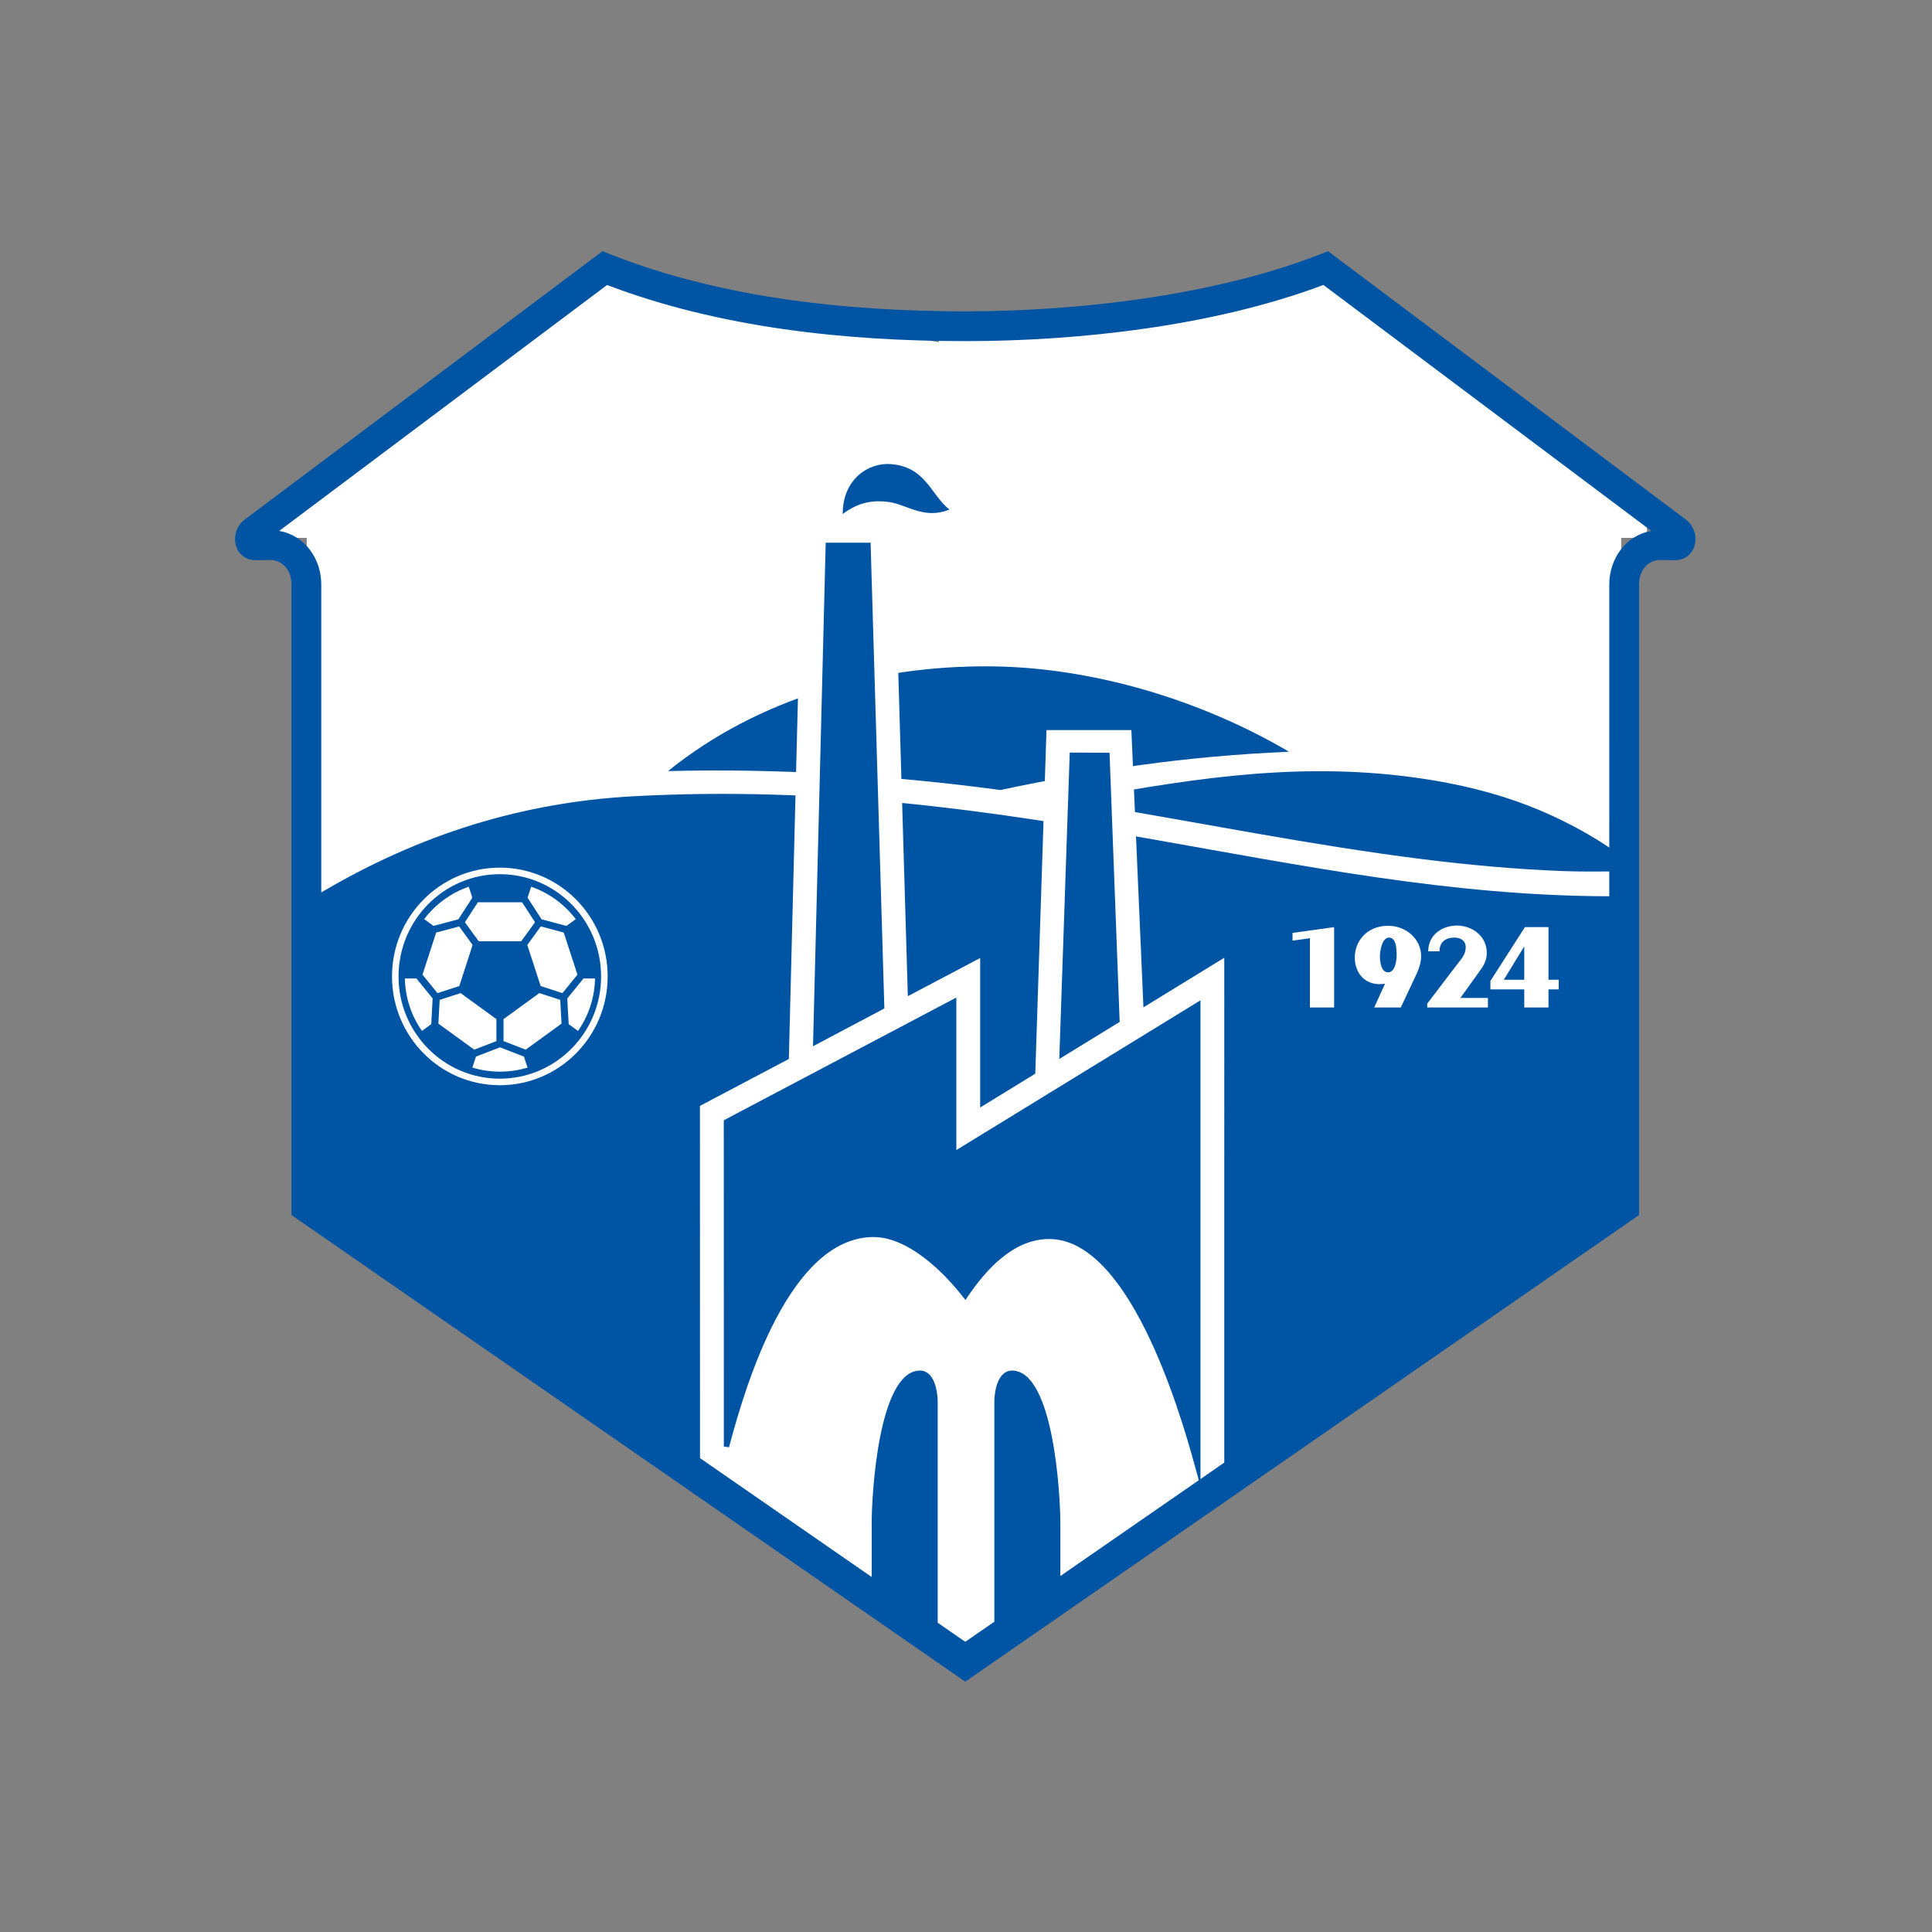 <svg enable-background="new 0 0 600 600" viewBox="0 0 600 600" xmlns="http://www.w3.org/2000/svg" xmlns:xlink="http://www.w3.org/1999/xlink"><rect x="0" y="0" width="600" height="600" fill="#808080" stroke="none"/><defs><path id="a" d="M 73 78 H 526.84 V 523 H 73 Z"/><clipPath id="b"><use xlink:href="#a"/></clipPath></defs><g><path clip-rule="evenodd" d="M 292.072 100.392 H 362.568 V 120.608 H 292.072 Z" fill="#fff" fill-rule="evenodd" transform="matrix(.996 -.093 .093 .996 -8.897 31.084)"/><path clip-rule="evenodd" d="M 250.813 76.05 H 271.026 V 146.548 H 250.813 Z" fill="#fff" fill-rule="evenodd" transform="matrix(.166 -.986 .986 .166 107.932 350.174)"/><path clip-rule="evenodd" d="M 414.818 88.229 H 435.033 V 129.534 H 414.818 Z" fill="#fff" fill-rule="evenodd" transform="matrix(.651 -.759 .759 .651 65.701 360.625)"/><path clip-rule="evenodd" d="M 156.273 94.773 H 197.578 V 114.99 H 156.273 Z" fill="#fff" fill-rule="evenodd" transform="matrix(.763 -.647 .647 .763 -25.843 139.344)"/><path clip-rule="evenodd" d="M 341.436 95.146 H 423.852 V 136.451 H 341.436 Z" fill="#fff" fill-rule="evenodd" transform="matrix(.953 -.302 .302 .953 -17.106 120.872)"/><path clip-rule="evenodd" d="M 196.391 74.589 H 237.697 V 157.005 H 196.391 Z" fill="#fff" fill-rule="evenodd" transform="matrix(.303 -.953 .953 .303 40.93 287.555)"/><path clip-rule="evenodd" d="M 98.234 127.147 H 180.652 V 168.451 H 98.234 Z" fill="#fff" fill-rule="evenodd" transform="matrix(.806 -.592 .592 .806 -60.437 111.233)"/><path clip-rule="evenodd" d="M 436.39 105.791 H 477.696 V 188.207 H 436.39 Z" fill="#fff" fill-rule="evenodd" transform="matrix(.612 -.791 .791 .612 61.07 418.481)"/><path clip-rule="evenodd" d="M 156.863 106.727 H 443.261 V 163.707 H 156.863 Z" fill="#fff" fill-rule="evenodd"/><path clip-rule="evenodd" d="M 488.863 155.618 H 511.484 V 167.04 H 488.863 Z" fill="#fff" fill-rule="evenodd"/><path clip-rule="evenodd" d="M 86.465 155.618 H 109.082 V 167.04 H 86.465 Z" fill="#fff" fill-rule="evenodd"/><g><path clip-path="url(#b)" clip-rule="evenodd" d="M 95.262 156.418 H 503.485 V 281.438 H 95.262 Z" fill="#fff" fill-rule="evenodd"/><path clip-path="url(#b)" clip-rule="evenodd" d="M 79.809 173.996 c -7.372 .172 -8.965 -8.777 -3.758 -12.683 L 187.129 78 c 34.769 14.313 75.098 18.688 112.644 18.688 c 37.547 0 80.653 -5.57 112.645 -18.688 L 523.5 161.313 c 5.207 3.906 3.609 12.855 -3.758 12.683 l -4.055 -.093 c -3.336 -.078 -6.66 2.648 -6.66 7.59 v 195.843 L 299.773 522.258 L 90.523 377.34 L 90.52 181.496 c 0 -4.945 -3.325 -7.667 -6.661 -7.593 L 79.809 173.996 z M 86.715 164.875 c 7.801 1.352 13.058 8.508 13.058 16.618 v 95.66 c 30.575 -18.055 62.485 -28.032 97.235 -29.883 c 118.934 -6.328 204.848 30.879 302.766 31.074 l .004 -96.851 c 0 -8.114 5.254 -15.266 13.055 -16.618 L 410.996 88.496 c -33.77 12.711 -75.648 17.442 -111.223 17.442 c -37.027 0 -76.347 -4.129 -111.234 -17.43 L 86.715 164.875 z" fill="#0054a4" fill-rule="evenodd"/></g><path clip-rule="evenodd" d="M 337.258 247.805 c 35.418 -6.473 68.328 -11.367 104.406 -6.004 c 11.285 1.68 22.434 4.317 33.086 8.449 c 9.848 3.829 19.926 9.114 28.426 15.375 l .422 .313 l -.469 4.687 l -.836 .004 c -5.711 .028 -11.43 .102 -17.141 -.117 c -14.496 -.566 -28.957 -1.883 -43.348 -3.687 c -35.055 -4.391 -69.688 -11.489 -104.531 -17.196 l -5.269 -.863 L 337.258 247.805 z" fill="#0054a4" fill-rule="evenodd"/><path clip-rule="evenodd" d="M 310.68 245.344 c -34.23 -4.586 -68.688 -6.742 -103.223 -5.879 c 28.219 -22.742 64.34 -32.84 100.219 -32.523 c 31.703 .281 65.375 10.457 92.629 26.515 C 367.086 234.922 340.84 238.996 310.68 245.344 L 310.68 245.344 z" fill="#0054a4" fill-rule="evenodd"/><path clip-rule="evenodd" d="M 372.301 459.695 l -1.305 -4.75 c -4.953 -18.047 -20.703 -70.538 -45.453 -70.156 c -10.953 .168 -19.324 9.52 -25.004 17.891 l -.715 1.051 l -.781 -1 c -6.16 -7.891 -17.227 -18.737 -28.07 -18.555 c -25.719 .439 -39.254 45.391 -44.36 64.488 l -.207 .786 l -1.613 -.211 l -.016 -101.328 l 72.227 -38.118 v 47.371 l 75.812 -46.503 V 459.34 l 7.398 -5.121 V 297.438 l -25.109 15.402 l -3.746 -86.101 h -26.363 l -3.48 106.703 l -17.113 10.5 v -46.426 l -22.464 11.855 l -4.379 -148.222 h -28.344 l -4.231 167.722 l -27.609 14.574 l .02 109.384 l 53.316 36.921 v -16.77 c 0 -8.586 2.059 -47.051 14.891 -47.336 c 4.527 -.105 5.605 6.367 5.605 9.668 v 68.638 l 8.566 5.929 l 9.032 -6.246 v -68.32 c 0 -3.301 1.078 -9.773 5.605 -9.668 c 12.832 .285 14.891 38.75 14.891 47.336 v 16.47 L 372.301 459.695 z" fill="#fff" fill-rule="evenodd"/><path clip-rule="evenodd" d="M 256.43 168.551 L 270.371 168.551 L 274.648 313.18 L 252.488 324.918 Z" fill="#0054a4" fill-rule="evenodd"/><path clip-rule="evenodd" d="M 332.215 233.715 L 344.574 233.774 L 347.723 317.364 L 328.973 328.868 Z" fill="#0054a4" fill-rule="evenodd"/><path d="M 406.801 312.875 L 406.801 291.368 L 401.41 292.114 L 401.41 289.723 L 414.324 287.926 L 414.324 312.875 Z" fill="#fff"/><path d="M 426.777 312.875 l 3.359 -7.379 c -5.855 .969 -9.395 -3.042 -9.395 -8.097 c 0 -5.336 3.965 -9.887 10.371 -9.887 c 5.422 0 10.238 3.945 10.238 9.512 c 0 1.789 -.672 3.844 -1.43 5.461 l -4.895 10.391 H 426.777 z M 428.547 296.957 c 0 1.571 .297 5.012 2.547 5.012 c 2.176 0 2.637 -3.652 2.637 -5.199 c 0 -1.539 .059 -5.594 -2.367 -5.594 C 429.18 291.176 428.547 295.411 428.547 296.957 L 428.547 296.957 z" fill="#fff"/><path d="M 462.086 309.922 v 2.953 h -18.848 v -1.191 l 9.27 -12.164 c 1.25 -1.641 2.684 -3.004 2.684 -5.313 c 0 -2.105 -1.633 -3.031 -3.5 -3.031 c -2.734 0 -4.637 1.36 -4.637 4.266 h -3.504 c 0 -5.293 4.508 -8.004 8.957 -8.004 c 4.547 0 9.227 3.168 9.227 8.492 c 0 2.621 -1.113 4.125 -2.531 6.098 l -5.664 7.895 H 462.086 z" fill="#fff"/><path d="M 473.371 312.875 v -5.609 h -10.516 v -2.617 l 10.723 -16.723 h 7.316 v 16.348 h 3.176 v 2.992 h -3.176 v 5.613 h -7.523 V 312.875 z M 473.371 304.273 v -10.363 l -6.352 10.363 H 473.371 z" fill="#fff"/><path clip-rule="evenodd" d="M 261.711 159.633 c 0 -10.929 8.074 -16.008 14.879 -15.504 c 10.914 .809 12.433 9.477 18.254 14.114 c -7.871 3.246 -13.332 -1.684 -19.047 -2.383 C 271.391 155.321 266.805 155.789 261.711 159.633 L 261.711 159.633 z" fill="#0054a4" fill-rule="evenodd"/><path clip-rule="evenodd" d="M 143.039 308.414 l -6.496 2.109 l -.398 7.375 l 11.128 8.082 l 6.891 -2.655 v -6.829 L 143.039 308.414 z M 135.867 308.426 l 6.766 -2.199 l 4.144 -12.758 l -4.183 -5.762 l -7.137 1.903 l -4.25 13.082 L 135.867 308.426 z M 134.359 310.066 l -5.035 -6.195 h -3.582 c .113 5.852 1.942 11.488 5.289 16.286 l 2.903 -2.106 L 134.359 310.066 z M 144.379 286.414 l 4.285 5.903 h 13.207 l 4.289 -5.903 l -4.012 -6.199 h -13.753 L 144.379 286.414 z M 142.352 285.496 l 4.336 -6.703 l -1.11 -3.418 c -5.504 1.911 -10.332 5.43 -13.851 10.071 l 2.898 2.105 L 142.352 285.496 z M 167.941 287.711 l -4.183 5.758 l 4.148 12.758 l 6.77 2.199 l 4.656 -5.734 l -4.254 -13.078 L 167.941 287.711 z M 168.191 285.5 l 7.719 2.051 l 2.899 -2.105 c -3.524 -4.641 -8.348 -8.16 -13.852 -10.071 l -1.109 3.414 L 168.191 285.5 z M 173.988 310.52 l -6.488 -2.108 l -11.129 8.082 v 6.832 l 6.891 2.655 l 11.129 -8.082 L 173.988 310.52 z M 176.172 310.075 l .433 7.976 l 2.899 2.11 c 3.348 -4.802 5.176 -10.438 5.293 -16.29 h -3.582 L 176.172 310.075 z M 155.266 325.262 l -7.453 2.871 l -1.11 3.418 c 2.777 .84 5.664 1.262 8.567 1.262 c 2.898 0 5.785 -.422 8.562 -1.262 l -1.109 -3.414 L 155.266 325.262 z" fill="#fff" fill-rule="evenodd"/><path clip-rule="evenodd" d="M 155.227 269.454 c 18.492 0 33.488 15.128 33.488 33.786 c 0 18.655 -14.996 33.784 -33.488 33.784 c -18.489 0 -33.485 -15.129 -33.485 -33.784 C 121.742 284.582 136.738 269.454 155.227 269.454 L 155.227 269.454 z M 155.223 271.489 c 17.371 0 31.453 14.215 31.453 31.751 c 0 17.53 -14.082 31.75 -31.453 31.75 c -17.364 0 -31.45 -14.22 -31.45 -31.75 C 123.773 285.707 137.859 271.489 155.223 271.489 L 155.223 271.489 z" fill="#fff" fill-rule="evenodd"/></g></svg>
